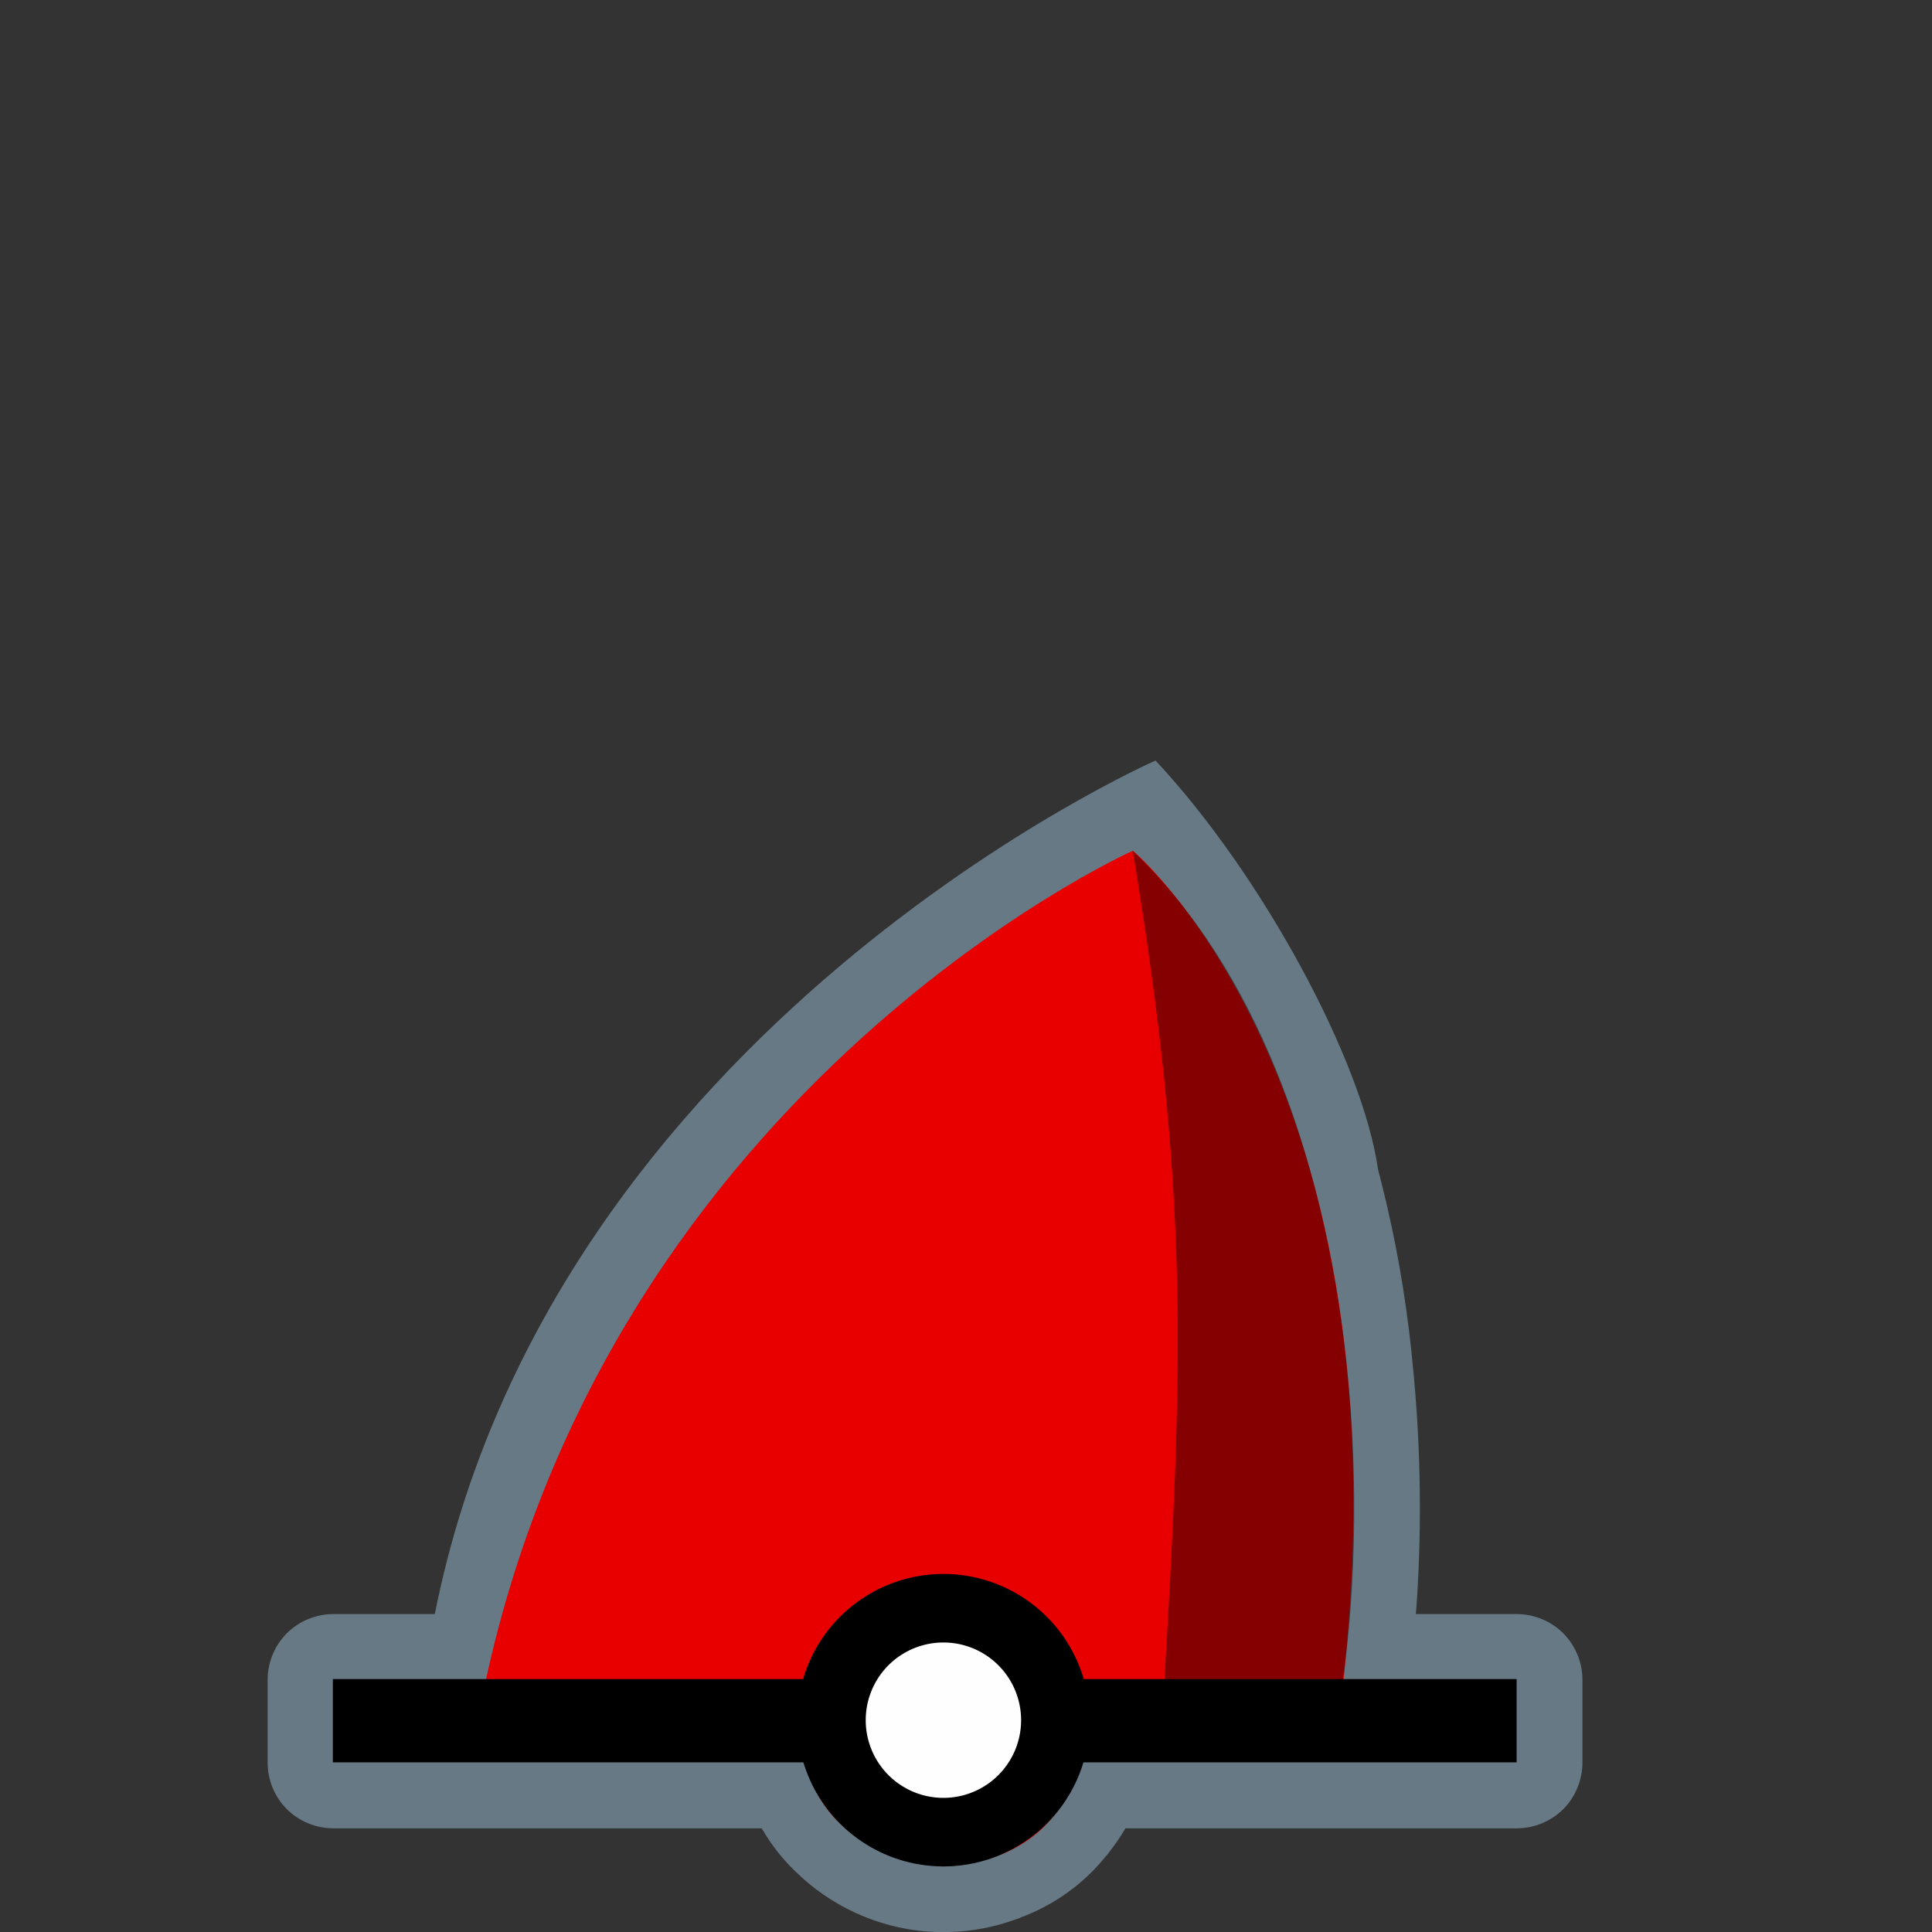 <?xml version="1.0" encoding="UTF-8" standalone="no"?>
<svg
   xmlns:dc="http://purl.org/dc/elements/1.1/"
   xmlns:cc="http://creativecommons.org/ns#"
   xmlns:rdf="http://www.w3.org/1999/02/22-rdf-syntax-ns#"
   xmlns:svg="http://www.w3.org/2000/svg"
   xmlns="http://www.w3.org/2000/svg"
   xmlns:sodipodi="http://sodipodi.sourceforge.net/DTD/sodipodi-0.dtd"
   xmlns:inkscape="http://www.inkscape.org/namespaces/inkscape"
   width="580"
   height="580"
   id="svg2"
   version="1.1"
   inkscape:version="0.48.4 r9939"
   sodipodi:docname="buoy_red_conical.svg">
  <rect width="100%" height="100%" fill="#333333" stroke="none"/>
  <defs
     id="defs13">
    <inkscape:path-effect
       effect="gears"
       id="path-effect3774"
       is_visible="true"
       teeth="6"
       phi="-1.2" />
    <inkscape:path-effect
       effect="bend_path"
       id="path-effect3772"
       is_visible="false"
       bendpath="m 95.79,316.512 c 144.429,-206.425 223.313,-11.743 339.548,0"
       prop_scale="1.19"
       scale_y_rel="false"
       vertical="false"
       bendpath-nodetypes="cc" />
  </defs>
  <sodipodi:namedview
     pagecolor="#ffffff"
     bordercolor="#666666"
     borderopacity="1"
     objecttolerance="10"
     gridtolerance="10"
     guidetolerance="10"
     inkscape:pageopacity="0"
     inkscape:pageshadow="2"
     inkscape:window-width="1680"
     inkscape:window-height="1021"
     id="namedview11"
     showgrid="false"
     inkscape:zoom="0.8137931"
     inkscape:cx="388.55129"
     inkscape:cy="374.48608"
     inkscape:window-x="0"
     inkscape:window-y="0"
     inkscape:window-maximized="1"
     inkscape:current-layer="svg2" />
  <path
     style="font-size:medium;font-style:normal;font-variant:normal;font-weight:normal;font-stretch:normal;text-indent:0;text-align:start;text-decoration:none;line-height:normal;letter-spacing:normal;word-spacing:normal;text-transform:none;direction:ltr;block-progression:tb;writing-mode:lr-tb;text-anchor:start;baseline-shift:baseline;opacity:0.426;color:#000000;fill:#acd8f3;fill-opacity:1;fill-rule:nonzero;stroke:#a35151;stroke-width:0;stroke-linecap:round;stroke-linejoin:miter;stroke-miterlimit:4;stroke-opacity:1;stroke-dashoffset:0;marker:none;visibility:visible;display:inline;overflow:visible;enable-background:accumulate;font-family:Sans;-inkscape-font-specification:Sans"
     d="m 346.902,228.316 c 0,0 -181.236,79.615 -216.371,256.247 l -30.531,0 c -5.145,0.002 -10.258,2.122 -13.896,5.76 -3.638,3.638 -5.757,8.751 -5.76,13.896 l 0,25 c 0.002,5.145 2.122,10.258 5.76,13.896 3.638,3.638 8.751,5.757 13.896,5.76 l 128.625,0 c 0.031,0.052 0.062,0.104 0.094,0.156 0.002,0.004 0.028,0.026 0.031,0.031 0.034,0.056 0.108,0.204 0.25,0.438 l 0.031,-0.031 c 2.947,5.016 6.762,9.766 11.406,13.875 l -0.031,0.031 c 0.12,0.11 0.254,0.204 0.375,0.312 0.011,0.01 0.02,0.021 0.031,0.031 10.805,9.741 25.095,15.857 40.625,16.312 1.007,0.099 2.021,0.12 3.031,0.062 1.468,-0.088 1.731,-0.126 0.812,-0.062 l 0,-0.031 c 7.088,-0.225 13.951,-1.629 20.312,-4.031 l 0,0.031 c 0.062,-0.022 0.125,-0.04 0.188,-0.062 0.122,-0.046 0.253,-0.078 0.375,-0.125 L 306.125,575.75 c 10.567,-3.869 19.641,-10.581 26.125,-18.844 l 0.031,0.031 c -0.09,0.109 0.053,-0.056 0.438,-0.531 0.021,-0.031 0.042,-0.062 0.062,-0.094 0.042,-0.062 0.084,-0.125 0.125,-0.188 0.106,-0.124 0.21,-0.249 0.312,-0.375 1.2,-1.614 1.243,-1.719 0.188,-0.281 1.625,-2.085 3.099,-4.301 4.469,-6.594 l 117.531,0 c 5.145,-0.002 10.258,-2.122 13.896,-5.76 3.638,-3.638 5.757,-8.751 5.76,-13.896 l 0,-25 c -0.002,-5.145 -2.121,-10.258 -5.76,-13.896 -3.638,-3.638 -8.751,-5.757 -13.896,-5.76 l -30.344,0 c 1.741,-22.849 1.741,-48.677 -1.031,-75.625 -0.002,-0.023 0.002,-0.04 0,-0.062 -0.078,-0.786 -0.149,-1.489 -0.219,-2.156 7e-5,-0.031 7e-5,-0.062 0,-0.094 0.103,0.944 0.029,0.518 -0.062,-0.344 l 0.031,0 c -1.921,-18.238 -4.964,-34.829 -8.719,-49.844 -0.008,-0.032 -0.024,-0.062 -0.031,-0.094 -0.316,-1.282 -0.635,-2.584 -0.969,-3.875 -0.01,-0.021 -0.021,-0.042 -0.031,-0.062 -0.133,-0.505 -0.217,-0.926 -0.312,-1.281 -0.008,-0.032 -0.023,-0.062 -0.031,-0.094 -4.593,-32.325 -34.578,-88.216 -66.785,-122.716 z"
     id="path4079"
     inkscape:connector-curvature="0"
     sodipodi:nodetypes="cccsccsccccccccccccccccccccccccccccsccsccccccccccccccc" />
  <path
     style="color:#000000;fill:#e80000;fill-opacity:1;fill-rule:nonzero;stroke:none;marker:none;visibility:visible;display:inline;overflow:visible;enable-background:accumulate;stroke-width:0"
     d="m 340.108,255.388 c 0,0 -163.315,73.093 -197.077,263.268 l 96.344,0.438 c 2.857,21.006 13.24,37.363 43.812,41.25 27.075,-1.62 39.637,-17.235 43.812,-40.938 l 74.446,0.281 C 427.566,328.615 340.108,255.388 340.108,255.388 z"
     id="path3822"
     inkscape:connector-curvature="0"
     sodipodi:nodetypes="ccccccc" />
  <path
     style="fill:none;stroke:#000000;stroke-width:25;stroke-linecap:butt;stroke-linejoin:miter;stroke-opacity:1;stroke-miterlimit:4;stroke-dasharray:none"
     d="m 99.924,516.57 355.381,0"
     id="path3759"
     inkscape:connector-curvature="0" />
  <path
     sodipodi:type="arc"
     style="color:#000000;fill:#fefefe;fill-opacity:1;stroke:#000000;stroke-width:25;stroke-linecap:round;stroke-linejoin:round;stroke-miterlimit:10;stroke-opacity:1;stroke-dasharray:none;stroke-dashoffset:0;marker:none;visibility:visible;display:inline;overflow:visible;enable-background:accumulate"
     id="path3759-1"
     sodipodi:cx="210.27438"
     sodipodi:cy="76.036606"
     sodipodi:rx="40.838413"
     sodipodi:ry="40.838413"
     d="m 251.113,76.037 a 40.838,40.838 0 1 1 -81.677,0 40.838,40.838 0 1 1 81.677,0 z"
     transform="matrix(0.823,0,0,0.823,110.165,453.832)" />
  <path
     style="opacity:0.426;color:#000000;fill:#000000;fill-opacity:1;fill-rule:nonzero;stroke:#a35151;stroke-width:0;stroke-linecap:round;stroke-linejoin:miter;stroke-miterlimit:4;stroke-opacity:1;stroke-dashoffset:0;marker:none;visibility:visible;display:inline;overflow:visible;enable-background:accumulate"
     d="m 340.086,255.455 c 37.809,36.059 56.396,92.097 63.251,146.059 4.808,37.847 3.789,74.727 -0.179,102.74 l -53.807,3.78 c 5.935,-99.88 7.749,-149.371 -9.264,-252.579 z"
     id="rect3050"
     inkscape:connector-curvature="0"
     sodipodi:nodetypes="csccc" />
</svg>
